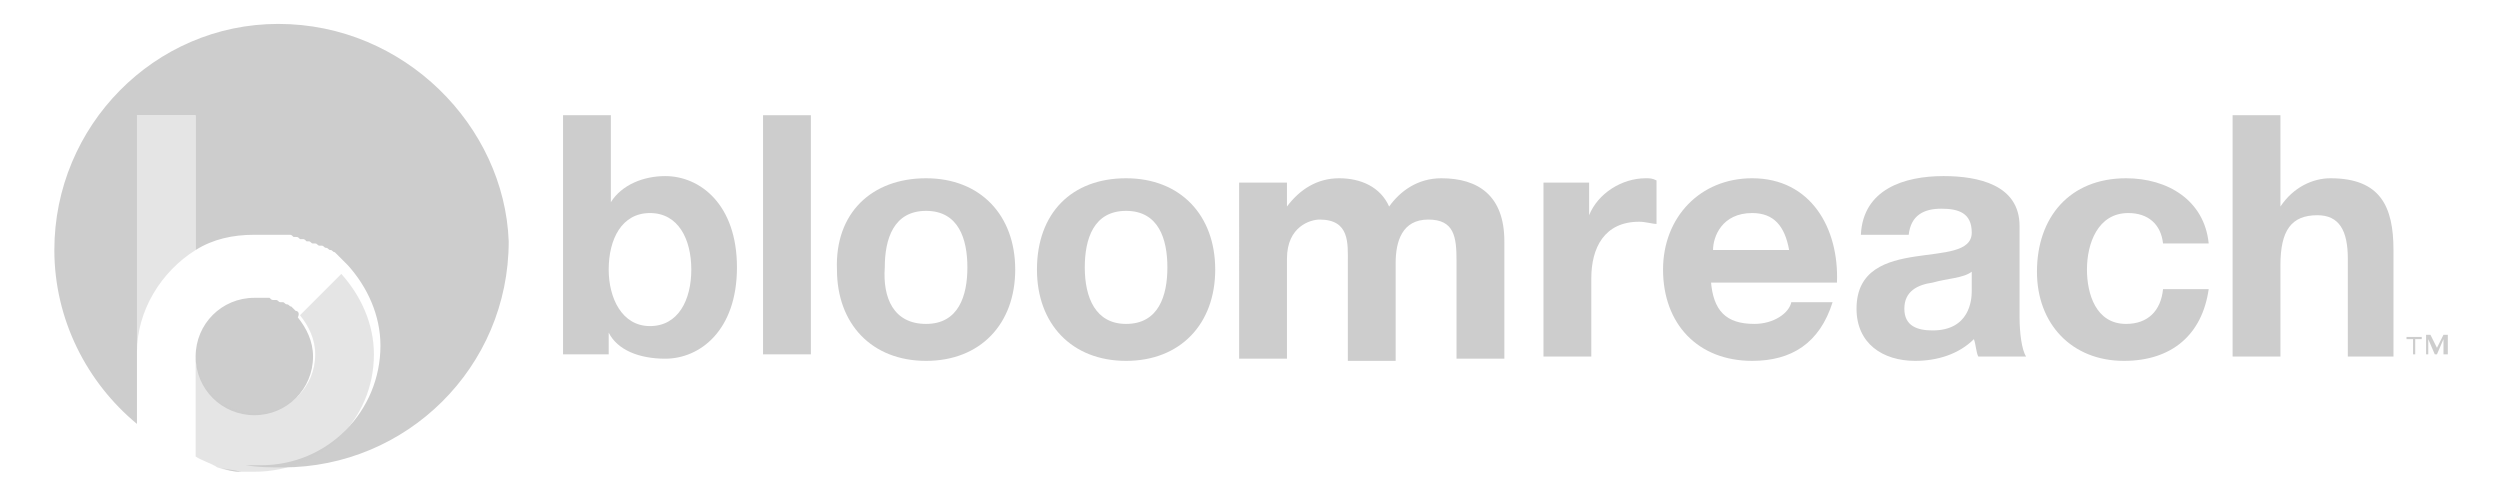 <?xml version="1.0" encoding="utf-8"?>
<!-- Generator: Adobe Illustrator 21.1.0, SVG Export Plug-In . SVG Version: 6.00 Build 0)  -->
<svg version="1.1" id="Layer_1" xmlns="http://www.w3.org/2000/svg" xmlns:xlink="http://www.w3.org/1999/xlink" x="0px" y="0px"
	 viewBox="0 0 115 23" style="enable-background:new 0 0 115 23;" xml:space="preserve">
<style type="text/css">
	.st0{fill:#CDCDCD;}
	.st1{opacity:0.5;fill:#CDCDCD;}
</style>
<g>
	<g>
		<g>
			<path class="st0" d="M12.8,1.1C7.1,1.1,2.5,5.8,2.5,11.5c0,3.2,1.5,6.1,3.8,8v-3.2V5.3H9v6.2c0.8-0.5,1.7-0.7,2.7-0.7
				c0.1,0,0.2,0,0.3,0c0,0,0.1,0,0.1,0c0.1,0,0.1,0,0.2,0c0,0,0.1,0,0.1,0c0.1,0,0.1,0,0.2,0c0,0,0.1,0,0.1,0c0.1,0,0.1,0,0.2,0
				c0,0,0.1,0,0.1,0c0.1,0,0.1,0,0.2,0c0,0,0.1,0,0.1,0c0.1,0,0.1,0,0.2,0.1c0,0,0.1,0,0.1,0c0.1,0,0.1,0,0.2,0.1c0,0,0.1,0,0.1,0
				c0.1,0,0.1,0,0.2,0.1c0,0,0,0,0.1,0c0.1,0,0.1,0.1,0.2,0.1c0,0,0,0,0.1,0c0.1,0,0.1,0.1,0.2,0.1c0,0,0,0,0.1,0
				c0.1,0,0.1,0.1,0.2,0.1c0,0,0,0,0,0c0.1,0,0.1,0.1,0.2,0.1c0,0,0,0,0,0c0.1,0,0.1,0.1,0.2,0.1c0,0,0,0,0,0
				c0.1,0.1,0.1,0.1,0.2,0.2c0,0,0,0,0,0c0.1,0.1,0.1,0.1,0.2,0.2c0,0,0,0,0,0c0.1,0.1,0.1,0.1,0.2,0.2l0,0c0.9,1,1.5,2.3,1.5,3.7
				c0,3-2.4,5.5-5.5,5.5c-0.2,0-0.4,0-0.7,0c0.6,0.1,1.1,0.1,1.7,0.1c5.7,0,10.4-4.6,10.4-10.4C23.2,5.8,18.6,1.1,12.8,1.1z"/>
			<path class="st0" d="M13.6,14.3c-0.1-0.1-0.1-0.1-0.2-0.2c0,0,0,0,0,0c-0.1,0-0.1-0.1-0.2-0.1c0,0,0,0,0,0
				c-0.1,0-0.1-0.1-0.2-0.1c0,0,0,0-0.1,0c-0.1,0-0.1-0.1-0.2-0.1c0,0,0,0-0.1,0c-0.1,0-0.1,0-0.2-0.1c0,0-0.1,0-0.1,0
				c-0.1,0-0.1,0-0.2,0c0,0-0.1,0-0.1,0c-0.1,0-0.2,0-0.3,0c-1.5,0-2.7,1.2-2.7,2.7c0,1.5,1.2,2.7,2.7,2.7c1.5,0,2.7-1.2,2.7-2.7
				c0-0.7-0.3-1.3-0.7-1.8C13.8,14.4,13.7,14.3,13.6,14.3C13.6,14.3,13.6,14.3,13.6,14.3z"/>
			<path class="st0" d="M11.1,21.7c-0.4-0.1-0.7-0.1-1-0.2C10.4,21.6,10.7,21.7,11.1,21.7z"/>
			<path class="st1" d="M17.2,16.3c0-1.4-0.6-2.7-1.5-3.7l0,0l-1.9,1.9c0.4,0.5,0.7,1.1,0.7,1.8c0,1.5-1.2,2.7-2.7,2.7
				C10.2,19,9,17.8,9,16.3V21c0.3,0.2,0.7,0.3,1,0.5c0.3,0.1,0.7,0.2,1,0.2c0.2,0,0.4,0,0.7,0C14.8,21.7,17.2,19.3,17.2,16.3z"/>
			<path class="st1" d="M9,11.5V5.3H6.3v10.9C6.3,14.3,7.4,12.5,9,11.5z"/>
		</g>
		<g>
			<path class="st0" d="M25.9,5.3h2.2v4h0c0.5-0.8,1.5-1.2,2.5-1.2c1.6,0,3.3,1.3,3.3,4.2c0,2.9-1.7,4.2-3.3,4.2
				c-1.2,0-2.2-0.4-2.6-1.2h0v1h-2.1V5.3z M29.9,9.8c-1.3,0-1.9,1.2-1.9,2.6c0,1.3,0.6,2.6,1.9,2.6c1.3,0,1.9-1.2,1.9-2.6
				C31.8,11,31.2,9.8,29.9,9.8z"/>
			<path class="st0" d="M35.1,5.3h2.2v11h-2.2V5.3z"/>
			<path class="st0" d="M42.6,8.2c2.5,0,4.1,1.7,4.1,4.2c0,2.5-1.6,4.2-4.1,4.2c-2.5,0-4.1-1.7-4.1-4.2C38.4,9.8,40.1,8.2,42.6,8.2z
				 M42.6,14.9c1.5,0,1.9-1.3,1.9-2.6c0-1.3-0.4-2.6-1.9-2.6c-1.5,0-1.9,1.3-1.9,2.6C40.6,13.7,41.1,14.9,42.6,14.9z"/>
			<path class="st0" d="M51.8,8.2c2.5,0,4.1,1.7,4.1,4.2c0,2.5-1.6,4.2-4.1,4.2c-2.5,0-4.1-1.7-4.1-4.2C47.7,9.8,49.3,8.2,51.8,8.2z
				 M51.8,14.9c1.5,0,1.9-1.3,1.9-2.6c0-1.3-0.4-2.6-1.9-2.6c-1.5,0-1.9,1.3-1.9,2.6C49.9,13.7,50.4,14.9,51.8,14.9z"/>
			<path class="st0" d="M57.1,8.4h2.1v1.1h0c0.6-0.8,1.4-1.3,2.4-1.3c1,0,1.9,0.4,2.3,1.3c0.5-0.7,1.3-1.3,2.4-1.3
				c1.7,0,2.9,0.8,2.9,2.9v5.4h-2.2v-4.5c0-1.1-0.1-1.9-1.3-1.9c-1.2,0-1.5,1-1.5,2v4.5h-2.2v-4.5c0-0.9,0.1-2-1.3-2
				c-0.4,0-1.5,0.3-1.5,1.8v4.6h-2.2V8.4z"/>
			<path class="st0" d="M71,8.4h2.1v1.5h0c0.4-1,1.5-1.7,2.6-1.7c0.2,0,0.3,0,0.5,0.1v2c-0.2,0-0.5-0.1-0.8-0.1
				c-1.6,0-2.2,1.2-2.2,2.6v3.6H71V8.4z"/>
			<path class="st0" d="M78.7,12.9c0.1,1.4,0.7,2,2,2c0.9,0,1.6-0.5,1.7-1h1.9c-0.6,1.9-1.9,2.7-3.7,2.7c-2.5,0-4.1-1.7-4.1-4.2
				c0-2.4,1.7-4.2,4.1-4.2c2.7,0,4,2.3,3.9,4.8H78.7z M82.3,11.5c-0.2-1.1-0.7-1.7-1.7-1.7c-1.4,0-1.8,1.1-1.8,1.7H82.3z"/>
			<path class="st0" d="M85.6,10.8c0.1-2.1,2-2.7,3.8-2.7c1.6,0,3.5,0.4,3.5,2.3v4.2c0,0.7,0.1,1.5,0.3,1.8h-2.2
				c-0.1-0.2-0.1-0.5-0.2-0.8c-0.7,0.7-1.7,1-2.7,1c-1.5,0-2.7-0.8-2.7-2.4c0-1.8,1.4-2.2,2.7-2.4c1.3-0.2,2.6-0.2,2.6-1.1
				c0-0.9-0.6-1.1-1.4-1.1c-0.8,0-1.4,0.3-1.5,1.2H85.6z M90.7,12.5c-0.4,0.3-1.1,0.3-1.8,0.5c-0.7,0.1-1.3,0.4-1.3,1.2
				c0,0.8,0.6,1,1.3,1c1.7,0,1.8-1.4,1.8-1.8V12.5z"/>
			<path class="st0" d="M99.5,11.2c-0.1-0.9-0.7-1.4-1.6-1.4c-1.4,0-1.9,1.4-1.9,2.6c0,1.1,0.4,2.5,1.8,2.5c1,0,1.6-0.6,1.7-1.6h2.1
				c-0.3,2.1-1.7,3.3-3.9,3.3c-2.4,0-4-1.7-4-4.1c0-2.5,1.5-4.3,4.1-4.3c1.9,0,3.6,1,3.8,3H99.5z"/>
			<path class="st0" d="M102.7,5.3h2.2v4.2h0c0.6-0.9,1.5-1.3,2.3-1.3c2.3,0,2.9,1.3,2.9,3.3v4.9H108v-4.5c0-1.3-0.4-2-1.4-2
				c-1.2,0-1.7,0.7-1.7,2.3v4.2h-2.2V5.3z"/>
		</g>
	</g>
	<g>
		<path class="st0" d="M111.4,15.6h-0.3v0.7H111v-0.7h-0.3v-0.1h0.7V15.6z M112.5,16.3h-0.1v-0.7h0l-0.3,0.7H112l-0.3-0.7h0v0.7
			h-0.1v-0.9h0.2l0.3,0.6l0.3-0.6h0.2V16.3z"/>
	</g>
</g>
</svg>
